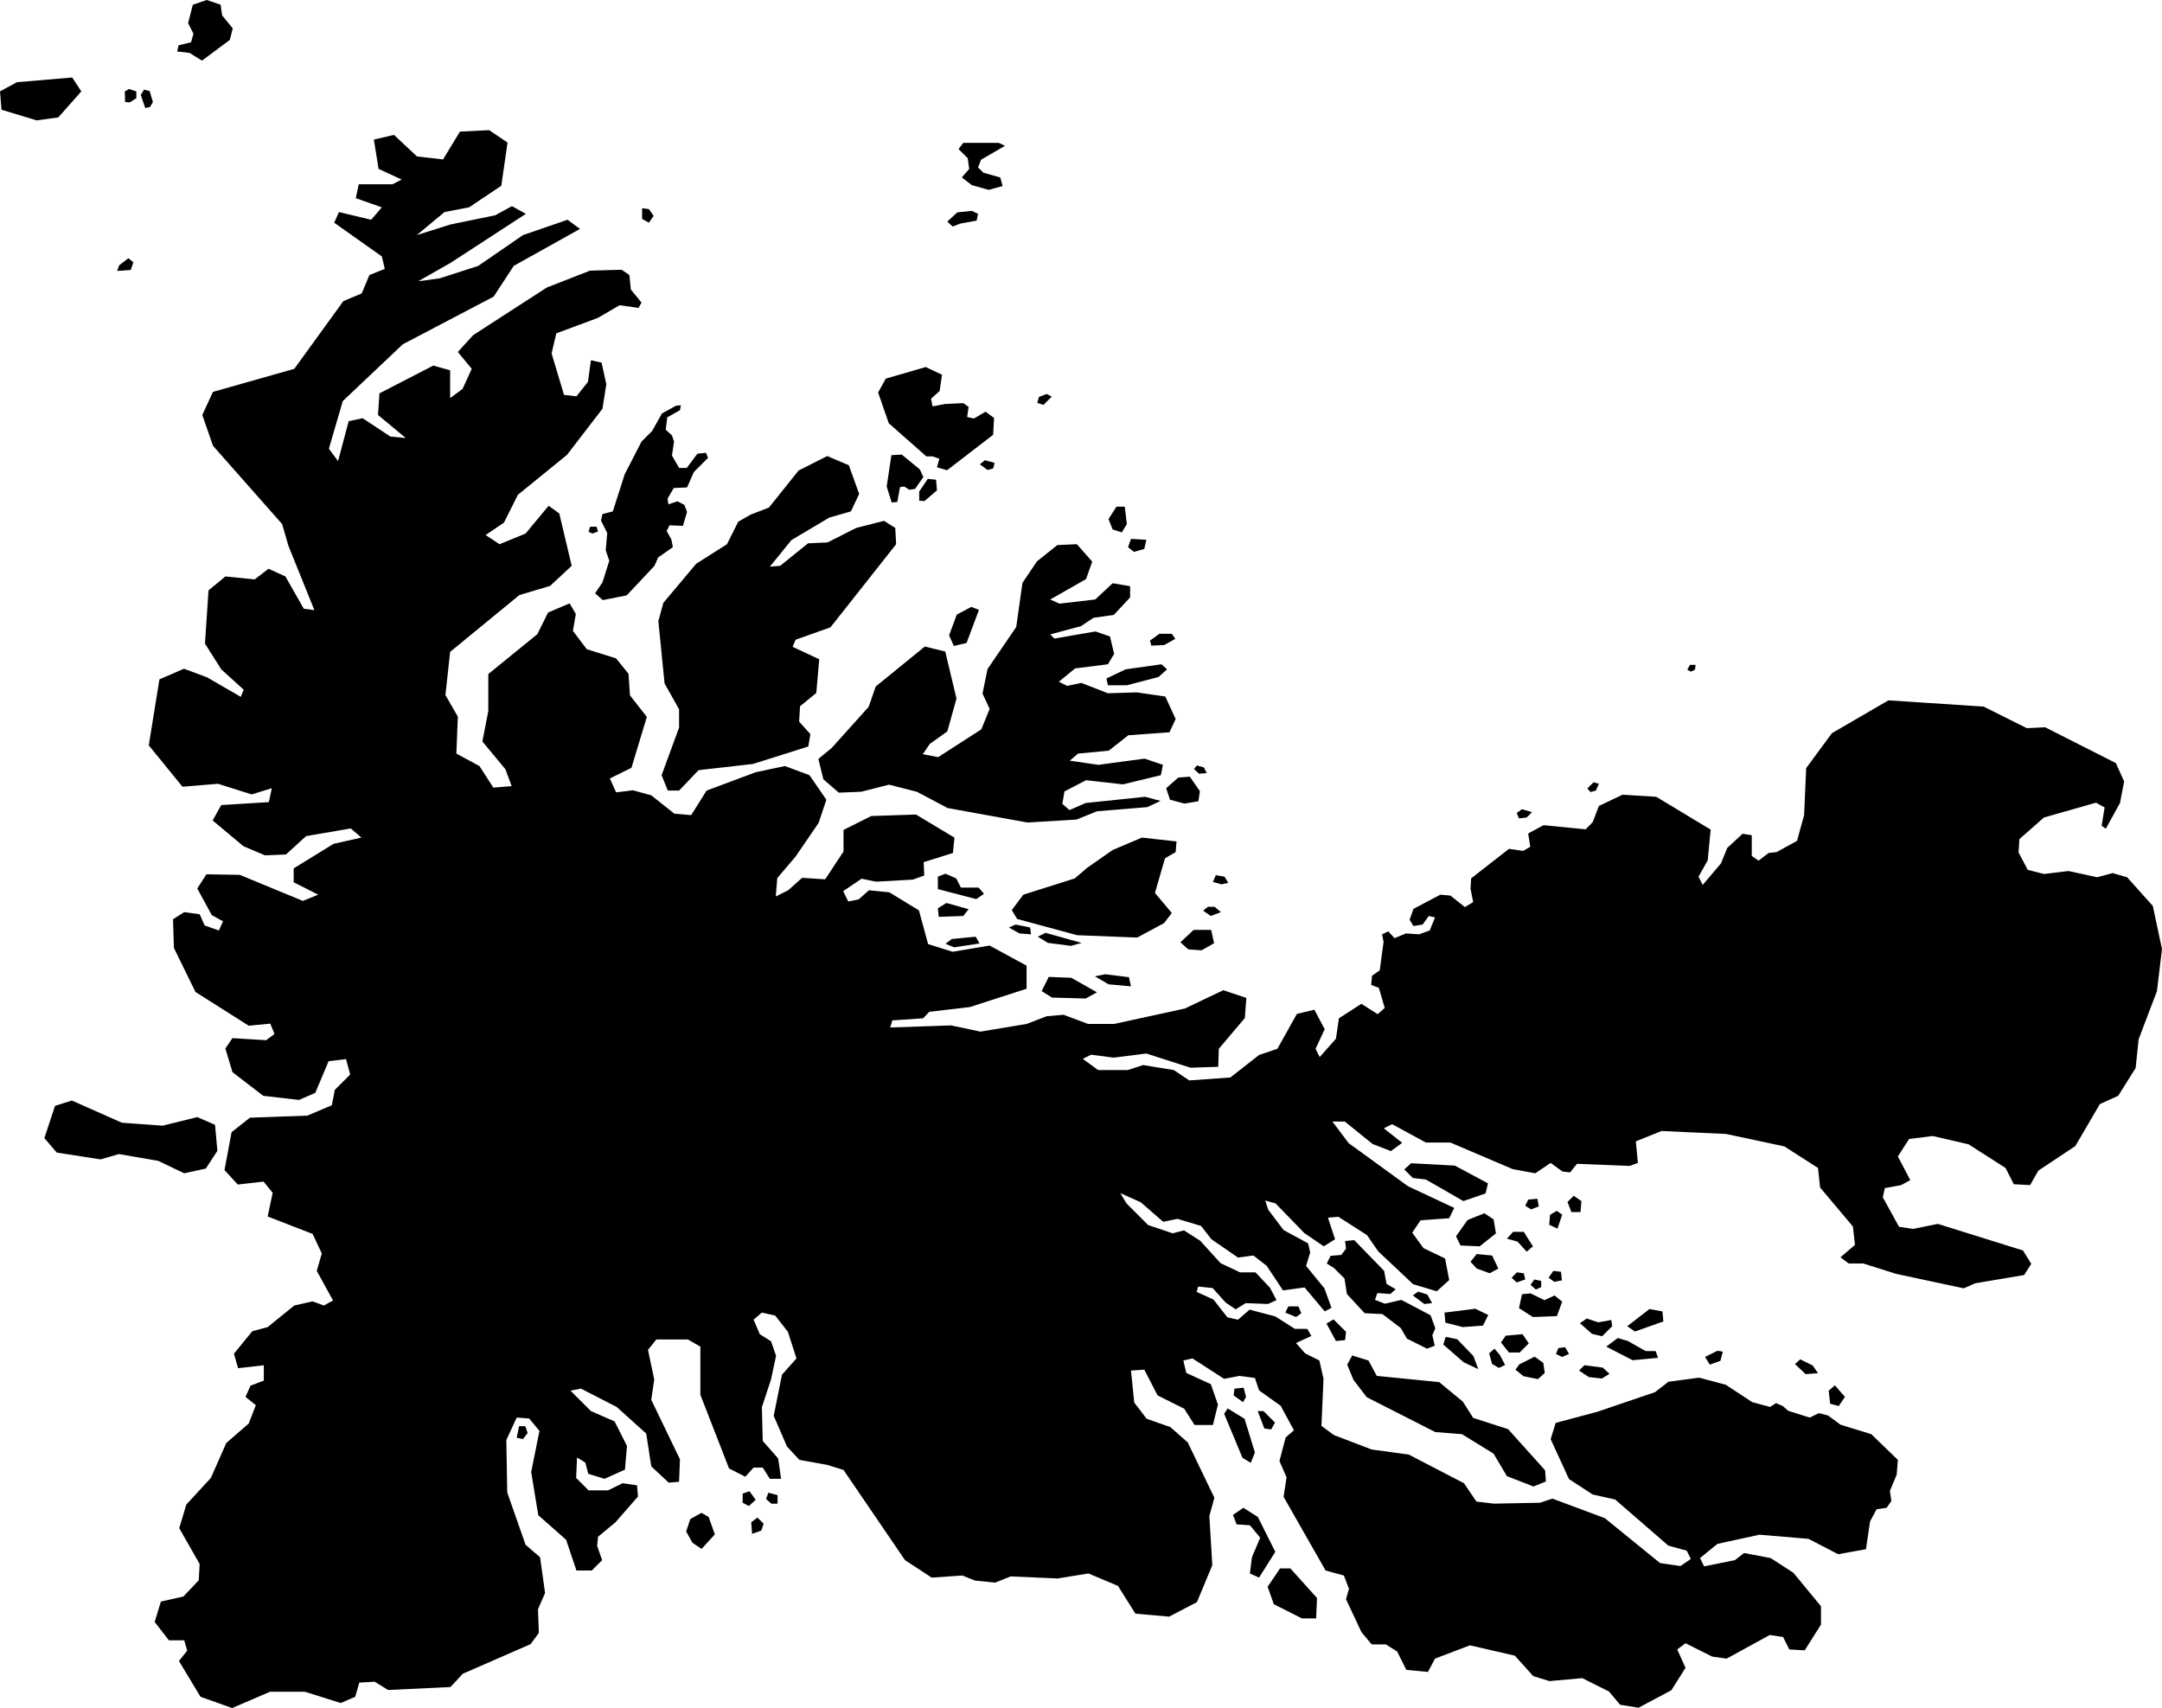 <svg xmlns="http://www.w3.org/2000/svg" viewBox="895.369 646.366 7.310 5.775">
  <path d="M899.52,651.128l0.057,0.035l0.035,0.114l-0.014,0.035l-0.028-0.017l-0.062-0.149L899.52,651.128z M900.63,650.944l0.021,0.01l0.023-0.01l-0.013-0.023l-0.023,0.003L900.63,650.944z M895.493,646.773l0.073-0.01l0.078-0.088l-0.031-0.047l-0.187,0.016l-0.057,0.031l0.005,0.062L895.493,646.773z M898.67,649.406l0.026-0.018l-0.018-0.021h-0.06l-0.016-0.031l-0.036-0.016l-0.026,0.01v0.042L898.67,649.406z M899.499,649.356l0.023-0.005l-0.013-0.021l-0.029-0.005l-0.01,0.023L899.499,649.356z M896.01,646.545l0.042,0.026l0.094-0.07l0.01-0.039l-0.036-0.044l-0.005-0.036l-0.047-0.016l-0.047,0.016l-0.016,0.062l0.018,0.036l-0.008,0.029l-0.042,0.01l-0.005,0.021L896.01,646.545z M895.808,646.712l0.022-0.014v-0.023l-0.025-0.008l-0.014,0.008l0.001,0.036L895.808,646.712z M895.876,646.728l0.01-0.017l-0.011-0.037l-0.019-0.005l-0.011,0.018l0.015,0.044L895.876,646.728z M895.811,647.279l0.009-0.026l-0.017-0.014l-0.031,0.024l-0.007,0.019L895.811,647.279z M897.381,648.372l0.026,0.023l0.081-0.016l0.094-0.1l0.012-0.028l0.05-0.035l-0.005-0.026l-0.016-0.029l0.01-0.019l0.045,0.002l0.014-0.047l-0.009-0.024l-0.023-0.012l-0.031,0.01l-0.003-0.019l0.021-0.036l0.045-0.002l0.023-0.052l0.048-0.048l-0.007-0.017l-0.029,0.003l-0.036,0.048h-0.026l-0.024-0.042l0.007-0.047l-0.007-0.021l-0.021-0.019l0.005-0.042l0.043-0.024l0.003-0.017l-0.017,0.002l-0.047,0.026l-0.033,0.059l-0.036,0.036l-0.057,0.111l-0.04,0.125l-0.035,0.009l-0.005,0.022l0.021,0.042l-0.005,0.059l0.012,0.035l-0.023,0.073L897.381,648.372z M897.372,648.17l0.019-0.007l-0.005-0.016h-0.022l-0.005,0.017L897.372,648.17z M898.621,646.966l0.034,0.026l0.057,0.016l0.047-0.013l-0.008-0.029l-0.057-0.016l-0.018-0.018l0.01-0.026l0.081-0.047l-0.021-0.01h-0.12l-0.016,0.021l0.031,0.031l0.005,0.036L898.621,646.966z M898.59,647.132l0.026-0.01l0.055-0.01l0.005-0.023l-0.021-0.01l-0.049,0.005l-0.034,0.031L898.59,647.132z M898.374,647.797l0.127,0.112h0.021l0.023,0.008l-0.008,0.029l0.034,0.01l0.156-0.12l0.003-0.057l-0.029-0.021l-0.039,0.023l-0.023-0.005l0.005-0.034l-0.018-0.013l-0.062,0.003l-0.042,0.008l-0.005-0.026l0.029-0.026l0.008-0.055l-0.055-0.026l-0.135,0.039l-0.026,0.047L898.374,647.797z M899.312,649.031l0.013,0.039l0.049,0.013l0.047-0.008l0.005-0.034l-0.034-0.049l-0.039,0.003L899.312,649.031z M898.808,649.473l0.203,0.055l0.203,0.008l0.091-0.049l0.026-0.034l-0.057-0.068l0.034-0.117l0.036-0.021l0.003-0.036l-0.117-0.013l-0.099,0.042l-0.086,0.06l-0.042,0.036l-0.174,0.055l-0.039,0.052L898.808,649.473z M898.637,648.54l0.042-0.112l-0.026-0.01l-0.049,0.026l-0.026,0.07l0.016,0.036L898.637,648.54z M898.444,648.022l0.019-0.003l0.028-0.04l-0.012-0.026l-0.061-0.05l-0.035,0.002l-0.016,0.106l0.017,0.054l0.019-0.002l0.009-0.05l0.014-0.002L898.444,648.022z M898.495,648.06l0.042-0.036l-0.003-0.036l-0.028-0.003l-0.029,0.043v0.031L898.495,648.06z M898.876,647.728l0.021,0.007l0.028-0.028l-0.017-0.009l-0.026,0.01L898.876,647.728z M899.257,648.532l0.005,0.017l0.043-0.002l0.038-0.021l-0.012-0.017h-0.042L899.257,648.532z M899.11,648.66l0.005,0.023h0.064l0.107-0.028l0.029-0.026l-0.019-0.017l-0.121,0.017L899.11,648.66z M897.71,651.582l0.031,0.021l0.045-0.049l-0.021-0.059l-0.024-0.014l-0.038,0.021l-0.014,0.042L897.71,651.582z M899.945,651.031l0.045,0.059l0.232,0.118l0.09,0.007l0.107,0.066l0.045,0.076l0.09,0.035l0.042-0.017l-0.003-0.038l-0.125-0.139l-0.118-0.038l-0.035-0.055l-0.08-0.066l-0.211-0.021l-0.028-0.052l-0.055-0.017l-0.017,0.031L899.945,651.031z M899.55,651.52l0.045,0.003l0.035,0.042l-0.028,0.066l-0.007,0.055l0.031,0.014l0.055-0.087l-0.059-0.118l-0.049-0.031l-0.035,0.024L899.55,651.52z M899.771,651.838h0.048l0.003-0.069l-0.09-0.1h-0.035l-0.042,0.062l0.021,0.059L899.771,651.838z M895.992,650.333l0.073-0.016l0.039-0.06l-0.008-0.088l-0.06-0.026l-0.117,0.029l-0.138-0.01l-0.169-0.075l-0.057,0.018l-0.036,0.109l0.042,0.049l0.148,0.023l0.062-0.018l0.133,0.023L895.992,650.333z M899.117,648.121l0.014,0.035l0.031,0.01l0.017-0.028l-0.007-0.059h-0.028L899.117,648.121z M898.926,649.739l0.114,0.003l0.038-0.021l-0.087-0.049l-0.076-0.003l-0.024,0.048L898.926,649.739z M899.117,649.694l0.076,0.007l-0.007-0.031l-0.08-0.01l-0.035,0.007L899.117,649.694z M899.387,649.576l0.045,0.003l0.042-0.024l-0.01-0.045h-0.059l-0.045,0.042L899.387,649.576z M897.606,648.987l0.021,0.052h0.038l0.066-0.069l0.184-0.021l0.187-0.059l0.007-0.042l-0.038-0.042l0.003-0.052l0.055-0.045l0.01-0.114l-0.09-0.042l0.01-0.024l0.118-0.042l0.222-0.281l-0.003-0.055l-0.038-0.024l-0.094,0.024l-0.097,0.049l-0.066,0.003l-0.094,0.076l-0.035,0.003l0.073-0.09l0.128-0.076l0.073-0.021l0.028-0.059l-0.035-0.097l-0.073-0.031l-0.097,0.049l-0.1,0.125l-0.062,0.024l-0.042,0.024l-0.038,0.076l-0.104,0.066l-0.111,0.132l-0.017,0.062l0.021,0.211l0.049,0.087v0.062L897.606,648.987z M898.136,648.932l0.017,0.069l0.052,0.045l0.076-0.003l0.094-0.024l0.094,0.024l0.104,0.055l0.27,0.049l0.166-0.01l0.069-0.028l0.17-0.014l0.045-0.021l-0.052-0.014l-0.201,0.021l-0.055,0.024l-0.024-0.021l0.007-0.042l0.073-0.038l0.125,0.014l0.128-0.031l0.007-0.035l-0.062-0.021l-0.156,0.021l-0.097-0.014l0.028-0.024l0.104-0.01l0.066-0.052l0.139-0.01l0.021-0.045l-0.035-0.076l-0.097-0.014l-0.097,0.003l-0.09-0.035l-0.048,0.01l-0.028-0.014l0.055-0.045l0.111-0.014l0.021-0.035l-0.014-0.059l-0.049-0.017l-0.139,0.024l-0.014-0.014l0.104-0.028l0.042-0.028l0.069-0.01l0.055-0.059v-0.038l-0.059-0.01l-0.059,0.055l-0.121,0.014l-0.031-0.014l0.121-0.069l0.021-0.059l-0.052-0.059l-0.066,0.003l-0.069,0.055l-0.049,0.073l-0.021,0.149l-0.097,0.142l-0.017,0.083l0.024,0.052l-0.028,0.069l-0.146,0.094l-0.052-0.01l0.024-0.035l0.059-0.042l0.031-0.111l-0.038-0.159l-0.069-0.017l-0.166,0.135l-0.024,0.069l-0.125,0.139L898.136,648.932z M899.621,651.136l0.023,0.06l0.023,0.003l0.013-0.023l-0.039-0.039H899.621z M901.552,651.068l0.005,0.044l0.029,0.008l0.021-0.031l-0.034-0.039L901.552,651.068z M901.438,650.978l0.036,0.034l0.042-0.003l-0.018-0.026l-0.042-0.021L901.438,650.978z M900.871,650.85l0.026,0.018l0.096-0.034l-0.003-0.034l-0.044-0.008L900.871,650.85z M900.752,650.876l0.034,0.008l0.034-0.034l-0.003-0.021l-0.044,0.008l-0.039-0.013l-0.023,0.016L900.752,650.876z M900.889,650.965l0.086-0.008l-0.008-0.023h-0.034l-0.06-0.034l-0.034-0.01l-0.039,0.029L900.889,650.965z M900.741,651.022l0.044,0.005l0.026-0.016l-0.023-0.021l-0.062-0.008l-0.018,0.018L900.741,651.022z M900.52,651.019l0.049,0.01l0.023-0.021l-0.005-0.034l-0.029-0.021l-0.052,0.026l-0.013,0.018L900.52,651.019z M900.471,650.939h0.036l0.031-0.031l-0.021-0.031l-0.057,0.005l-0.016,0.023L900.471,650.939z M900.146,650.349l0.044,0.005l0.127,0.073l0.075-0.026l0.008-0.034l-0.112-0.06l-0.148-0.008l-0.023,0.021L900.146,650.349z M900.307,650.577l0.065,0.003l0.055-0.044l-0.008-0.047l-0.031-0.021l-0.057,0.023l-0.039,0.055L900.307,650.577z M900.362,650.655l0.044,0.016l0.029-0.016l-0.021-0.044l-0.052-0.005l-0.021,0.026L900.362,650.655z M900.552,650.819l0.081-0.003l0.018-0.049l-0.026-0.021l-0.034,0.016l-0.047-0.023l-0.029,0.003l-0.01,0.047L900.552,650.819z M900.5,650.564l0.031,0.034l0.021-0.018l-0.031-0.049h-0.036l-0.021,0.023L900.5,650.564z M900.315,650.853l0.068-0.005l0.018-0.036l-0.044-0.021l-0.104,0.013l0.003,0.034L900.315,650.853z M900.318,650.972l0.049,0.023l-0.016-0.044l-0.055-0.057l-0.039-0.008l-0.008,0.026L900.318,650.972z M901.134,650.954l0.016,0.026l0.036-0.013l0.008-0.031l-0.018-0.003L901.134,650.954z M900.546,650.455l0.026-0.01l-0.005-0.026l-0.031,0.003l-0.01,0.021L900.546,650.455z M900.635,650.52l0.016-0.047l-0.018-0.013l-0.023,0.013l-0.003,0.034L900.635,650.52z M900.713,650.463l0.003-0.036l-0.026-0.018l-0.021,0.021l0.013,0.034H900.713z M899.886,650.9l0.031-0.003l0.003-0.028l-0.042-0.042l-0.024,0.014L899.886,650.9z M901.209,649.233l-0.021,0.052l-0.062,0.073l-0.014-0.028l0.031-0.055l0.01-0.104l-0.184-0.111l-0.114-0.007l-0.08,0.038l-0.021,0.055l-0.024,0.024l-0.142-0.014l-0.052,0.028l0.007,0.045l-0.024,0.014l-0.048-0.007l-0.128,0.1l-0.002,0.035l0.009,0.045l-0.028,0.017l-0.049-0.039l-0.034-0.003l-0.091,0.048l-0.013,0.037l0.013,0.021l0.031-0.005l0.021-0.029l0.021,0.005l-0.018,0.044l-0.036,0.013l-0.044-0.003l-0.039,0.016l-0.021-0.023l-0.021,0.01l0.005,0.026l-0.013,0.096l-0.026,0.018l-0.003,0.031l0.026,0.01l0.02,0.068l-0.024,0.021l-0.055-0.035l-0.076,0.049l-0.01,0.069l-0.055,0.062l-0.014-0.028l0.031-0.066l-0.035-0.066l-0.059,0.014l-0.066,0.118l-0.062,0.021l-0.097,0.076l-0.139,0.01l-0.052-0.035l-0.104-0.017l-0.052,0.017h-0.1l-0.052-0.038l0.028-0.014l0.076,0.01l0.111-0.014l0.149,0.048l0.094-0.003l0.002-0.061l0.088-0.104l0.005-0.068l-0.078-0.026l-0.13,0.062l-0.239,0.052h-0.088l-0.083-0.031l-0.057,0.005l-0.068,0.026l-0.156,0.026l-0.099-0.021l-0.206,0.007l0.007-0.024l0.104-0.007l0.021-0.022l0.137-0.016l0.192-0.062v-0.078l-0.125-0.068l-0.125,0.021l-0.083-0.026l-0.031-0.114l-0.1-0.061l-0.069-0.007l-0.035,0.031l-0.035,0.007l-0.017-0.035l0.062-0.042l0.049,0.01l0.125-0.007l0.038-0.014l-0.002-0.045l0.099-0.031l0.005-0.052l-0.13-0.078l-0.151,0.005l-0.094,0.047v0.073l-0.062,0.094l-0.078-0.005l-0.047,0.042l-0.042,0.021l0.005-0.062l0.062-0.073l0.078-0.114l0.026-0.078l-0.057-0.083l-0.083-0.031l-0.099,0.021l-0.166,0.062l-0.052,0.083l-0.057-0.005l-0.078-0.062l-0.062-0.017l-0.057,0.007l-0.021-0.047l0.073-0.036l0.052-0.172l-0.057-0.073l-0.005-0.073l-0.042-0.052l-0.099-0.031l-0.047-0.062l0.01-0.057l-0.021-0.036l-0.073,0.031l-0.036,0.073l-0.166,0.135v0.125L897,648.873l0.078,0.094l0.021,0.057l-0.062,0.005l-0.047-0.073l-0.078-0.042l0.005-0.125l-0.042-0.073l0.016-0.146l0.234-0.192l0.104-0.031l0.073-0.068l-0.042-0.177l-0.036-0.026l-0.078,0.094l-0.088,0.036l-0.047-0.031l0.062-0.042l0.047-0.094l0.166-0.135l0.12-0.156l0.013-0.083l-0.016-0.073l-0.036-0.008l-0.01,0.073l-0.039,0.049l-0.042-0.005l-0.042-0.14l0.016-0.068l0.14-0.052l0.074-0.043l0.064,0.009l0.01-0.018l-0.036-0.044l-0.005-0.049l-0.026-0.018l-0.107,0.003l-0.146,0.057l-0.249,0.161l-0.052,0.057l0.047,0.057l-0.031,0.068l-0.042,0.031v-0.094l-0.057-0.016l-0.182,0.094l-0.005,0.073l0.094,0.078l-0.052-0.005l-0.094-0.062l-0.047,0.01l-0.036,0.135l-0.031-0.042l0.047-0.161l0.203-0.192l0.307-0.161l0.068-0.104l0.224-0.125l-0.042-0.031l-0.151,0.052l-0.151,0.104l-0.13,0.042l-0.073,0.01l0.109-0.062l0.255-0.166l-0.047-0.026l-0.057,0.031l-0.151,0.031l-0.114,0.036l0.094-0.078l0.083-0.016l0.109-0.073l0.021-0.146l-0.062-0.042l-0.099,0.005l-0.057,0.094l-0.088-0.01l-0.078-0.073l-0.068,0.016l0.016,0.099l0.078,0.036l-0.031,0.016h-0.114l-0.01,0.047l0.088,0.031l-0.036,0.042l-0.109-0.026l-0.016,0.036l0.161,0.114l0.01,0.042l-0.052,0.021l-0.026,0.062l-0.062,0.026l-0.166,0.229l-0.275,0.078l-0.036,0.078l0.036,0.104l0.234,0.265l0.021,0.073l0.088,0.218l-0.036-0.005l-0.062-0.109l-0.057-0.026l-0.047,0.036l-0.099-0.01l-0.057,0.047l-0.012,0.18l0.055,0.087l0.076,0.069l-0.01,0.024l-0.114-0.066l-0.078-0.029l-0.083,0.036l-0.036,0.223l0.114,0.14l0.12-0.01l0.114,0.036l0.068-0.021l-0.01,0.047l-0.161,0.01l-0.029,0.052l0.104,0.087l0.073,0.031l0.071-0.003l0.068-0.062l0.151-0.026l0.036,0.031l-0.094,0.021l-0.135,0.083v0.047l0.083,0.042l-0.052,0.021l-0.213-0.088l-0.113-0.002l-0.031,0.048l0.049,0.09l0.038,0.021l-0.014,0.031l-0.048-0.017l-0.017-0.038l-0.052-0.007l-0.038,0.024l0.003,0.097l0.073,0.149l0.18,0.114l0.073-0.007l0.014,0.035l-0.028,0.021l-0.114-0.007l-0.024,0.035l0.024,0.08l0.104,0.08l0.121,0.014l0.055-0.024l0.045-0.107l0.059-0.007l0.014,0.052l-0.052,0.052l-0.01,0.052l-0.083,0.035l-0.194,0.007l-0.062,0.049l-0.024,0.128l0.045,0.049l0.087-0.01l0.031,0.038l-0.017,0.08l0.152,0.059l0.031,0.066l-0.017,0.059l0.055,0.1l-0.031,0.017l-0.038-0.014l-0.062,0.014l-0.09,0.073l-0.052,0.014l-0.062,0.076l0.014,0.049l0.087-0.01v0.052l-0.045,0.017l-0.017,0.038l0.035,0.028l-0.024,0.062l-0.076,0.066l-0.052,0.118l-0.083,0.09l-0.024,0.08l0.069,0.121l-0.003,0.055l-0.052,0.055l-0.076,0.017l-0.021,0.069l0.048,0.062h0.052l0.01,0.035l-0.028,0.035l0.073,0.121l0.107,0.038l0.128-0.055h0.118l0.121,0.038l0.049-0.021l0.014-0.048l0.052-0.003l0.045,0.028l0.211-0.01l0.042-0.045l0.229-0.1l0.028-0.038l-0.003-0.08l0.024-0.055l-0.017-0.121l-0.049-0.042l-0.062-0.177l-0.003-0.177l0.035-0.076l0.042,0.003l0.035,0.042l-0.028,0.139l0.024,0.146l0.094,0.083l0.035,0.104h0.052l0.035-0.035l-0.017-0.048l0.003-0.031l0.059-0.049l0.076-0.087l-0.003-0.038l-0.049-0.007l-0.049,0.024h-0.066l-0.042-0.042l0.003-0.069l0.028,0.017l0.01,0.038l0.055,0.017l0.069-0.031l0.007-0.08l-0.042-0.083l-0.08-0.035l-0.069-0.069l0.035-0.007l0.121,0.062l0.1,0.09l0.017,0.111l0.059,0.055l0.035-0.003l0.003-0.076l-0.097-0.201l0.01-0.069l-0.021-0.1l0.028-0.035h0.107l0.042,0.024v0.163l0.097,0.249l0.055,0.028l0.028-0.031h0.031l0.024,0.038h0.038l-0.01-0.069l-0.052-0.059l-0.003-0.114l0.031-0.094l0.017-0.08l-0.017-0.049l-0.038-0.024l-0.021-0.049l0.028-0.024l0.045,0.01l0.043,0.055l0.029,0.09l-0.049,0.055l-0.028,0.139l0.045,0.104l0.042,0.045l0.094,0.017l0.055,0.017l0.208,0.305l0.09,0.059l0.104-0.007l0.042,0.017l0.069,0.007l0.052-0.021l0.159,0.007l0.104-0.017l0.1,0.042l0.059,0.094l0.114,0.01l0.094-0.049l0.052-0.125l-0.01-0.166l0.017-0.062l-0.09-0.187l-0.059-0.052l-0.08-0.028l-0.042-0.055L899.193,651l0.045-0.003l0.045,0.087l0.09,0.045l0.035,0.055h0.062l0.017-0.069l-0.024-0.069l-0.083-0.038l-0.01-0.042l0.031-0.007l0.107,0.069l0.052-0.01l0.052,0.007l0.014,0.042l0.073,0.052l0.045,0.083l-0.028,0.024l-0.021,0.08l0.024,0.055l-0.01,0.066l0.142,0.249l0.062,0.017l0.017,0.045l-0.01,0.035l0.052,0.111l0.035,0.042h0.048l0.038,0.024l0.031,0.062l0.073,0.007l0.024-0.045l0.118-0.045l0.152,0.035l0.062,0.069l0.055,0.017l0.111-0.01l0.09,0.045l0.038,0.045l0.062,0.01l0.111-0.059l0.048-0.076l-0.028-0.062l0.028-0.021l0.09,0.045l0.049,0.007l0.146-0.08l0.045,0.007l0.021,0.042l0.052,0.003l0.055-0.087v-0.062l-0.093-0.113l-0.077-0.05l-0.09-0.017l-0.031,0.024l-0.104,0.021l-0.014-0.028l0.059-0.048l0.142-0.031l0.166,0.014l0.1,0.052l0.094-0.017l0.014-0.094l0.022-0.041l0.034-0.005l0.016-0.023l-0.005-0.034l0.023-0.055l0.004-0.05l-0.09-0.087l-0.104-0.032l-0.042-0.031l-0.031-0.008l-0.031,0.015l-0.073-0.023l-0.018-0.016l-0.023-0.01l-0.02,0.013l-0.06-0.016l-0.09-0.059l-0.09-0.024l-0.104,0.014l-0.045,0.035l-0.194,0.066l-0.142,0.038l-0.017,0.055l0.062,0.135l0.08,0.052l0.076,0.017l0.18,0.156l0.062,0.017l0.014,0.028l-0.035,0.024l-0.069-0.01l-0.187-0.152l-0.177-0.066l-0.042,0.014l-0.156,0.003l-0.059-0.007l-0.042-0.062l-0.187-0.097l-0.125-0.017l-0.128-0.049l-0.042-0.031l0.007-0.159l-0.014-0.062l-0.048-0.024l-0.031-0.035l0.052-0.024l-0.014-0.024h-0.042l-0.066-0.042l-0.087-0.023l-0.039,0.034l-0.036-0.008l-0.047-0.06l-0.057-0.026l0.005-0.018l0.049,0.005l0.044,0.049l0.034,0.023l0.034-0.021l0.075,0.003l0.029-0.013l-0.022-0.042l-0.049-0.052h-0.052l-0.066-0.031l-0.069-0.076l-0.055-0.035l-0.038,0.01l-0.083-0.028l-0.073-0.073l-0.021-0.035l0.069,0.031l0.076,0.066l0.048-0.01l0.08,0.024l0.035,0.045l0.09,0.062l0.052-0.007l0.045,0.035l0.055,0.083l0.073-0.01l0.068,0.081l0.023-0.012l-0.024-0.066l-0.062-0.076l0.014-0.045l-0.007-0.031l-0.083-0.045l-0.052-0.069l-0.01-0.031l0.035,0.01l0.097,0.1l0.066,0.045l0.038-0.024l-0.024-0.073l0.035-0.003l0.097,0.062l0.038,0.055l0.118,0.111l0.08,0.024l0.042-0.038l-0.014-0.073l-0.073-0.035l-0.038-0.052l0.028-0.042l0.097-0.007l0.017-0.035l-0.156-0.073l-0.201-0.146l-0.055-0.073h0.042l0.094,0.076l0.062,0.024l0.038-0.028l-0.062-0.049l0.028-0.014l0.114,0.062h0.083l0.211,0.09l0.076,0.014l0.052-0.035l0.04,0.029l0.026,0.003l0.023-0.029l0.178,0.007l0.028-0.01l-0.007-0.073l0.087-0.035l0.218,0.01l0.197,0.042l0.114,0.073l0.007,0.066l0.111,0.132l0.007,0.062l-0.049,0.042l0.028,0.021h0.049l0.111,0.035l0.229,0.049l0.038-0.017l0.166-0.028l0.024-0.038l-0.028-0.045l-0.288-0.09l-0.083,0.017l-0.048-0.007l-0.055-0.1l0.007-0.031l0.055-0.01l0.031-0.017l-0.042-0.08l0.038-0.059l0.08-0.01l0.121,0.028l0.125,0.08l0.028,0.055l0.055,0.003l0.028-0.049l0.125-0.083l0.083-0.142l0.062-0.028l0.059-0.094l0.01-0.097l0.062-0.163l0.017-0.142l-0.031-0.146l-0.087-0.097l-0.049-0.014l-0.052,0.014l-0.097-0.021l-0.083,0.01l-0.055-0.014l-0.031-0.059l0.003-0.045l0.083-0.073l0.176-0.05l0.029,0.016l-0.01,0.062l0.014,0.01l0.048-0.087l0.014-0.073l-0.028-0.062l-0.239-0.121l-0.062,0.003l-0.146-0.073l-0.322-0.021l-0.191,0.111l-0.087,0.118l-0.007,0.159l-0.024,0.087l-0.069,0.038l-0.027,0.003l-0.034,0.026l-0.023-0.016v-0.07l-0.031-0.005L901.209,649.233z M897.54,647.07v0.036l0.023,0.013l0.016-0.023l-0.016-0.023L897.54,647.07z M898.626,649.463l0.018-0.023l-0.075-0.021l-0.029,0.018l0.003,0.029L898.626,649.463z M898.912,649.554l0.078,0.01l0.036-0.01l-0.122-0.034l-0.026,0.013L898.912,649.554z M898.816,649.522l0.039,0.003l-0.003-0.023l-0.049-0.01l-0.023,0.01L898.816,649.522z M898.595,649.569l0.086-0.013l-0.013-0.023l-0.081,0.008l-0.021,0.016L898.595,649.569z M897.137,651.232l0.016-0.021l-0.008-0.023h-0.021l-0.008,0.039L897.137,651.232z M897.901,651.458l0.023-0.021l-0.021-0.029l-0.023,0.008v0.031L897.901,651.458z M897.977,651.45h0.021v-0.029l-0.031-0.008l-0.008,0.021L897.977,651.45z M897.943,651.541l0.008-0.023l-0.021-0.021l-0.021,0.016l0.003,0.039L897.943,651.541z M899.879,650.653l0.036,0.036l0.008,0.052l0.06,0.065l0.06,0.003l0.062,0.047l0.021,0.036l0.068,0.034l0.026-0.01l-0.008-0.036l0.01-0.023l-0.016-0.044l-0.099-0.052l-0.055,0.013l-0.034-0.013l0.008-0.023l0.044,0.003l0.018-0.016l-0.031-0.018l-0.008-0.044l-0.101-0.104l-0.031,0.003l0.003,0.026l-0.016,0.021l-0.036,0.003l-0.013,0.026L899.879,650.653z M900.185,650.775l0.026-0.003l-0.016-0.029l-0.031-0.01l-0.018,0.013L900.185,650.775z M900.437,650.991l0.021-0.01l-0.018-0.034l-0.018-0.021l-0.018,0.016l0.01,0.036L900.437,650.991z M899.572,651.107l0.01-0.018l-0.008-0.031l-0.031,0.003l-0.003,0.023L899.572,651.107z M899.751,650.819l0.018-0.013l-0.01-0.023h-0.034l-0.01,0.021L899.751,650.819z M900.497,650.702l0.029-0.01l-0.005-0.021l-0.023-0.003l-0.018,0.018L900.497,650.702z M900.562,650.726l0.018-0.008v-0.021l-0.023-0.005l-0.013,0.018L900.562,650.726z M900.624,650.7l0.026-0.005l-0.003-0.029l-0.026-0.003l-0.016,0.023L900.624,650.7z M899.437,649.445l0.026,0.018l0.034-0.013l-0.021-0.018h-0.023L899.437,649.445z M900.505,649.133l0.026-0.003l0.018-0.018l-0.034-0.01l-0.018,0.013L900.505,649.133z M900.747,649.044l0.018-0.005l0.01-0.023l-0.018-0.005l-0.021,0.021L900.747,649.044z M899.203,648.232l0.035-0.01l0.007-0.031l-0.052-0.003l-0.01,0.028L899.203,648.232z M898.708,647.955l0.019-0.005l0.005-0.019l-0.033-0.009l-0.017,0.014L898.708,647.955z M899.423,648.982l0.026-0.002l-0.009-0.019l-0.024-0.007l-0.01,0.012L899.423,648.982z M901.086,648.637l0.014-0.007l0.002-0.016h-0.019l-0.009,0.016L901.086,648.637z"/>
</svg>
